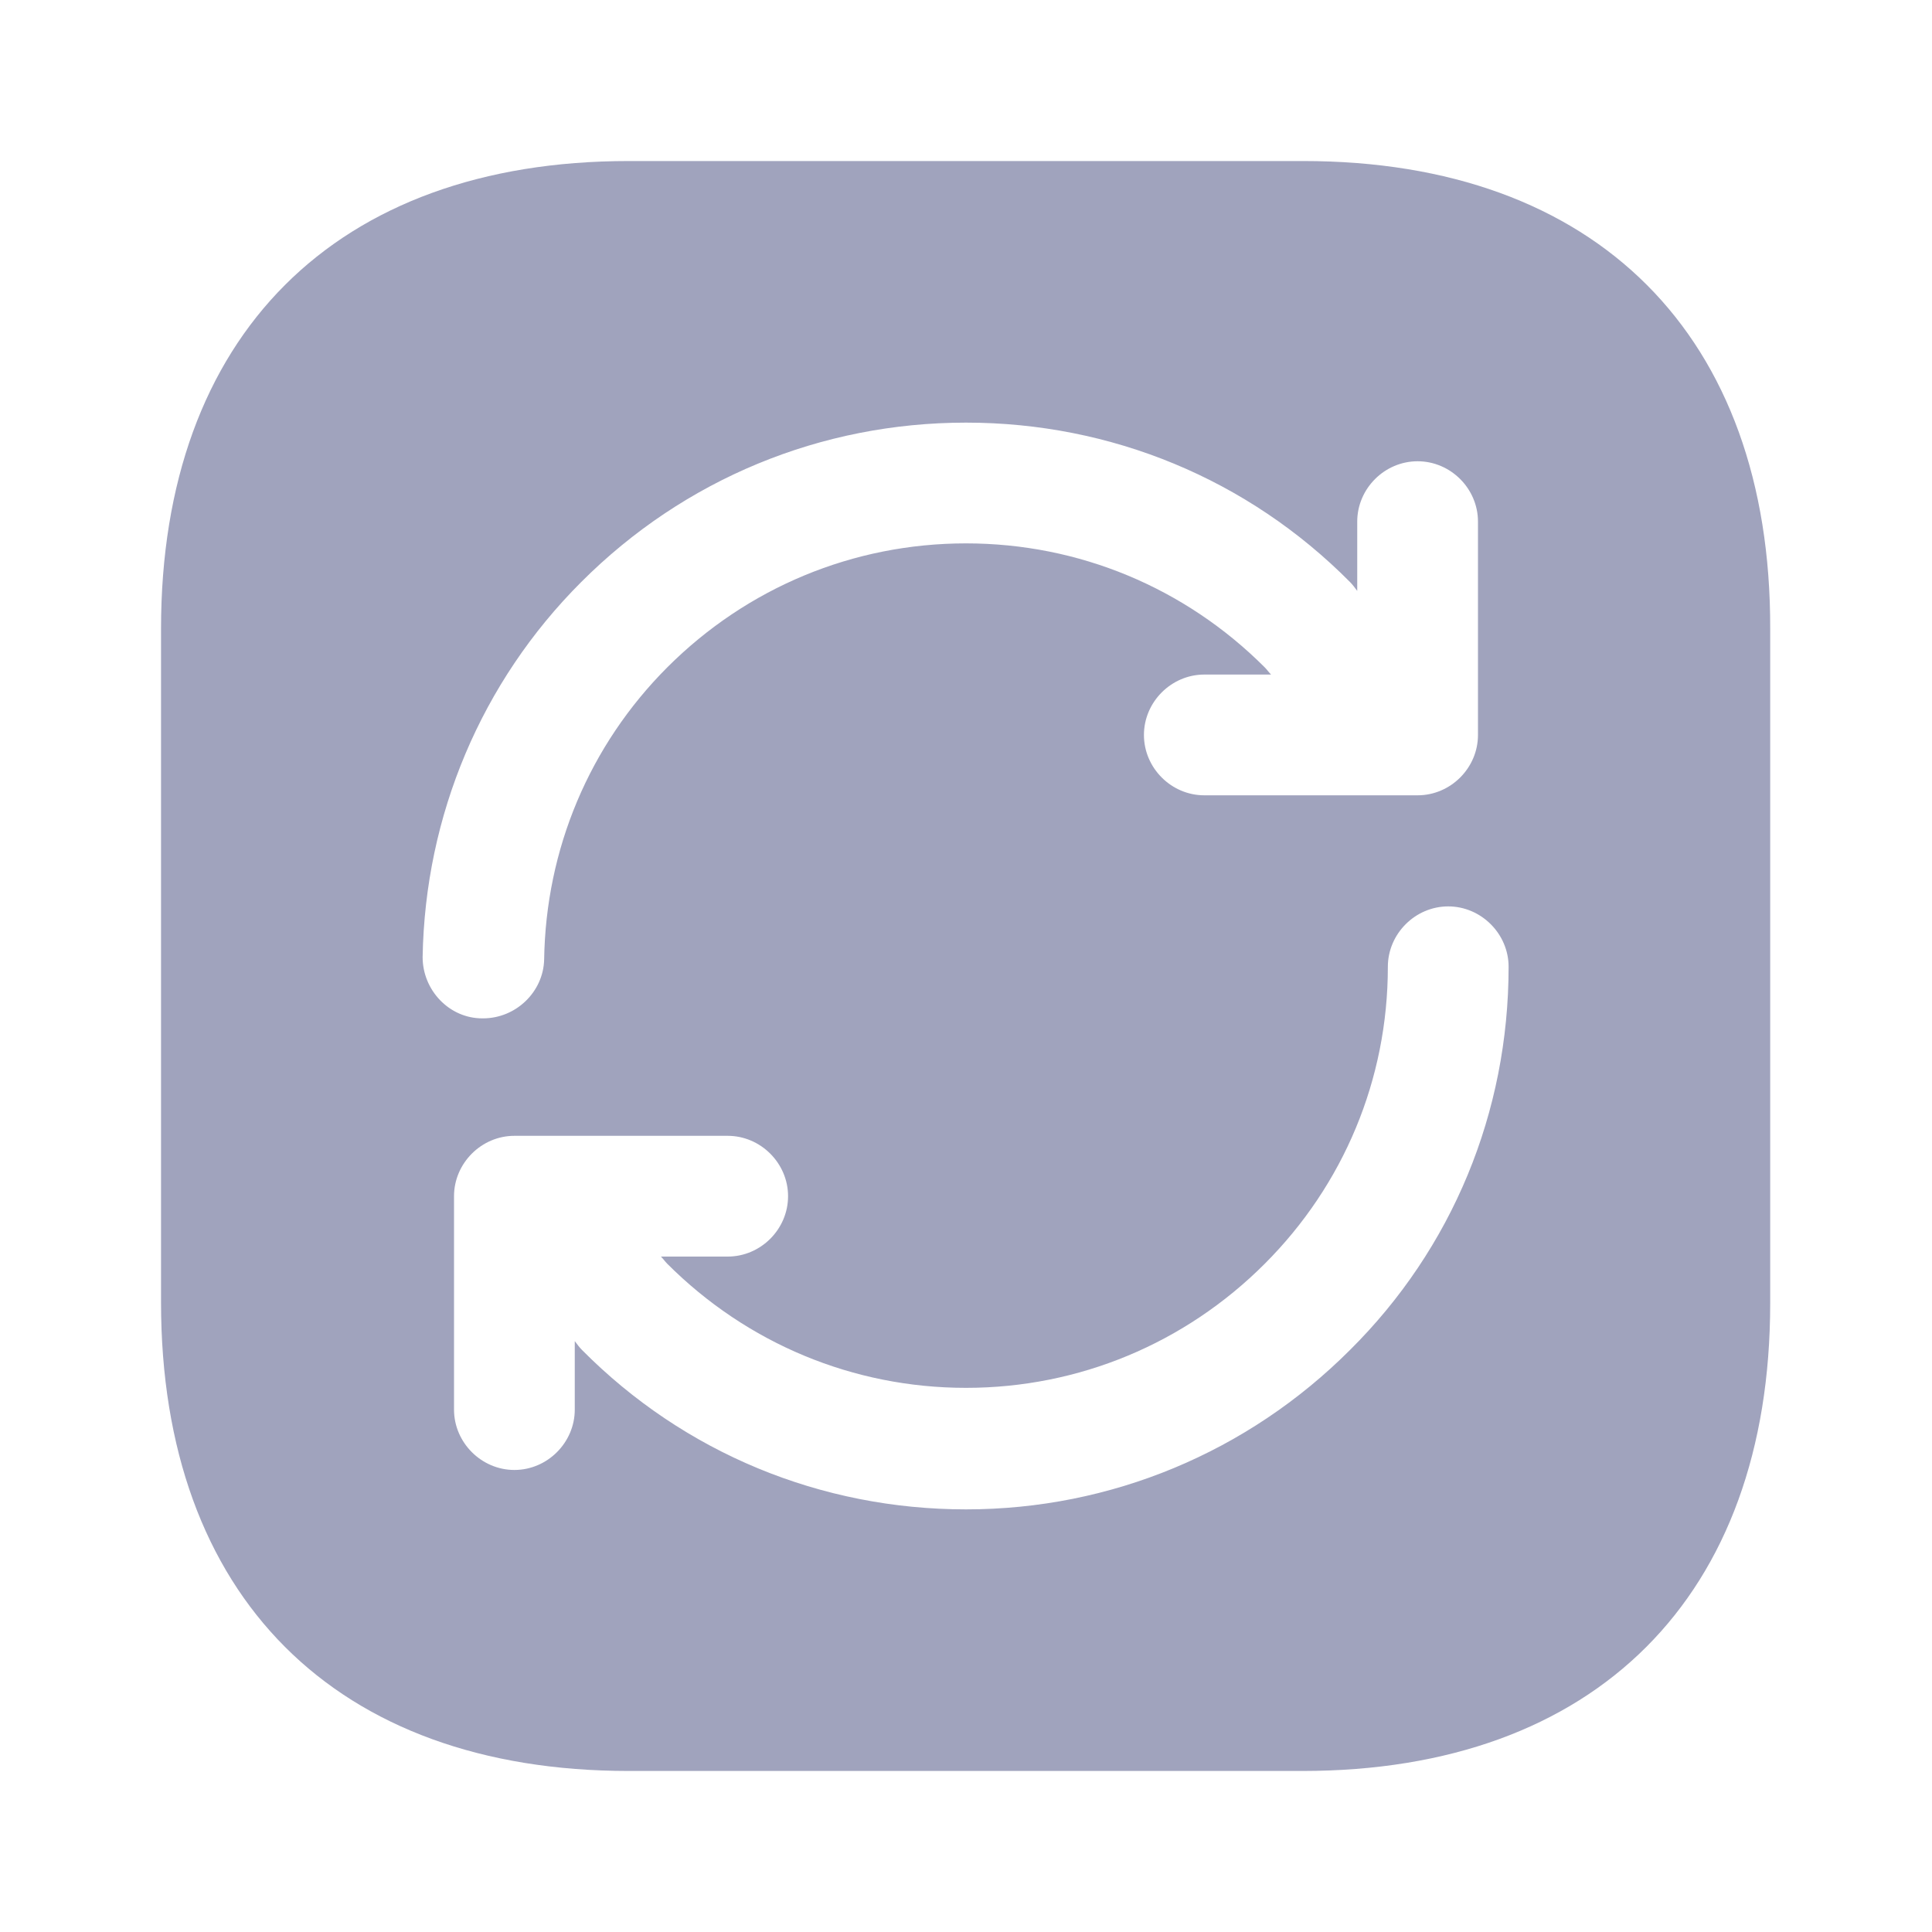<svg width="20" height="20" viewBox="0 0 20 20" fill="none" xmlns="http://www.w3.org/2000/svg">
<g id="vuesax/bold/refresh-square-2">
<g id="vuesax/bold/refresh-square-2_2">
<g id="refresh-square-2">
<path id="Vector" d="M13.492 1.667H6.508C3.475 1.667 1.667 3.475 1.667 6.508V13.483C1.667 16.525 3.475 18.333 6.508 18.333H13.483C16.517 18.333 18.325 16.525 18.325 13.492V6.508C18.333 3.475 16.525 1.667 13.492 1.667ZM4.375 9.908C4.4 8.442 4.983 7.058 6.017 6.025C7.083 4.958 8.5 4.375 10 4.375C11.5 4.375 12.917 4.958 13.975 6.025C14 6.05 14.025 6.083 14.05 6.117V5.4C14.05 5.058 14.333 4.775 14.675 4.775C15.017 4.775 15.3 5.058 15.3 5.4V7.608C15.3 7.95 15.017 8.233 14.675 8.233H12.467C12.125 8.233 11.842 7.95 11.842 7.608C11.842 7.267 12.125 6.983 12.467 6.983H13.158C13.133 6.958 13.117 6.933 13.092 6.908C12.267 6.083 11.167 5.625 10 5.625C8.833 5.625 7.733 6.083 6.908 6.908C6.1 7.717 5.65 8.792 5.633 9.933C5.625 10.267 5.342 10.542 5 10.542H4.992C4.65 10.542 4.375 10.25 4.375 9.908ZM13.975 13.975C12.917 15.033 11.5 15.625 10 15.625C8.5 15.625 7.083 15.042 6.025 13.975C6 13.95 5.975 13.917 5.95 13.883V14.592C5.95 14.933 5.667 15.217 5.325 15.217C4.983 15.217 4.7 14.933 4.7 14.592V12.383C4.7 12.042 4.983 11.758 5.325 11.758H7.533C7.875 11.758 8.158 12.042 8.158 12.383C8.158 12.725 7.875 13.008 7.533 13.008H6.842C6.867 13.033 6.883 13.058 6.908 13.083C7.733 13.908 8.833 14.367 10 14.367C11.167 14.367 12.267 13.908 13.092 13.083C13.908 12.267 14.367 11.175 14.367 10.008C14.367 9.667 14.65 9.383 14.992 9.383C15.333 9.383 15.617 9.667 15.617 10.008C15.617 11.517 15.033 12.925 13.975 13.975Z" fill="#A0A3BD"/>
</g>
</g>
</g>
</svg>
